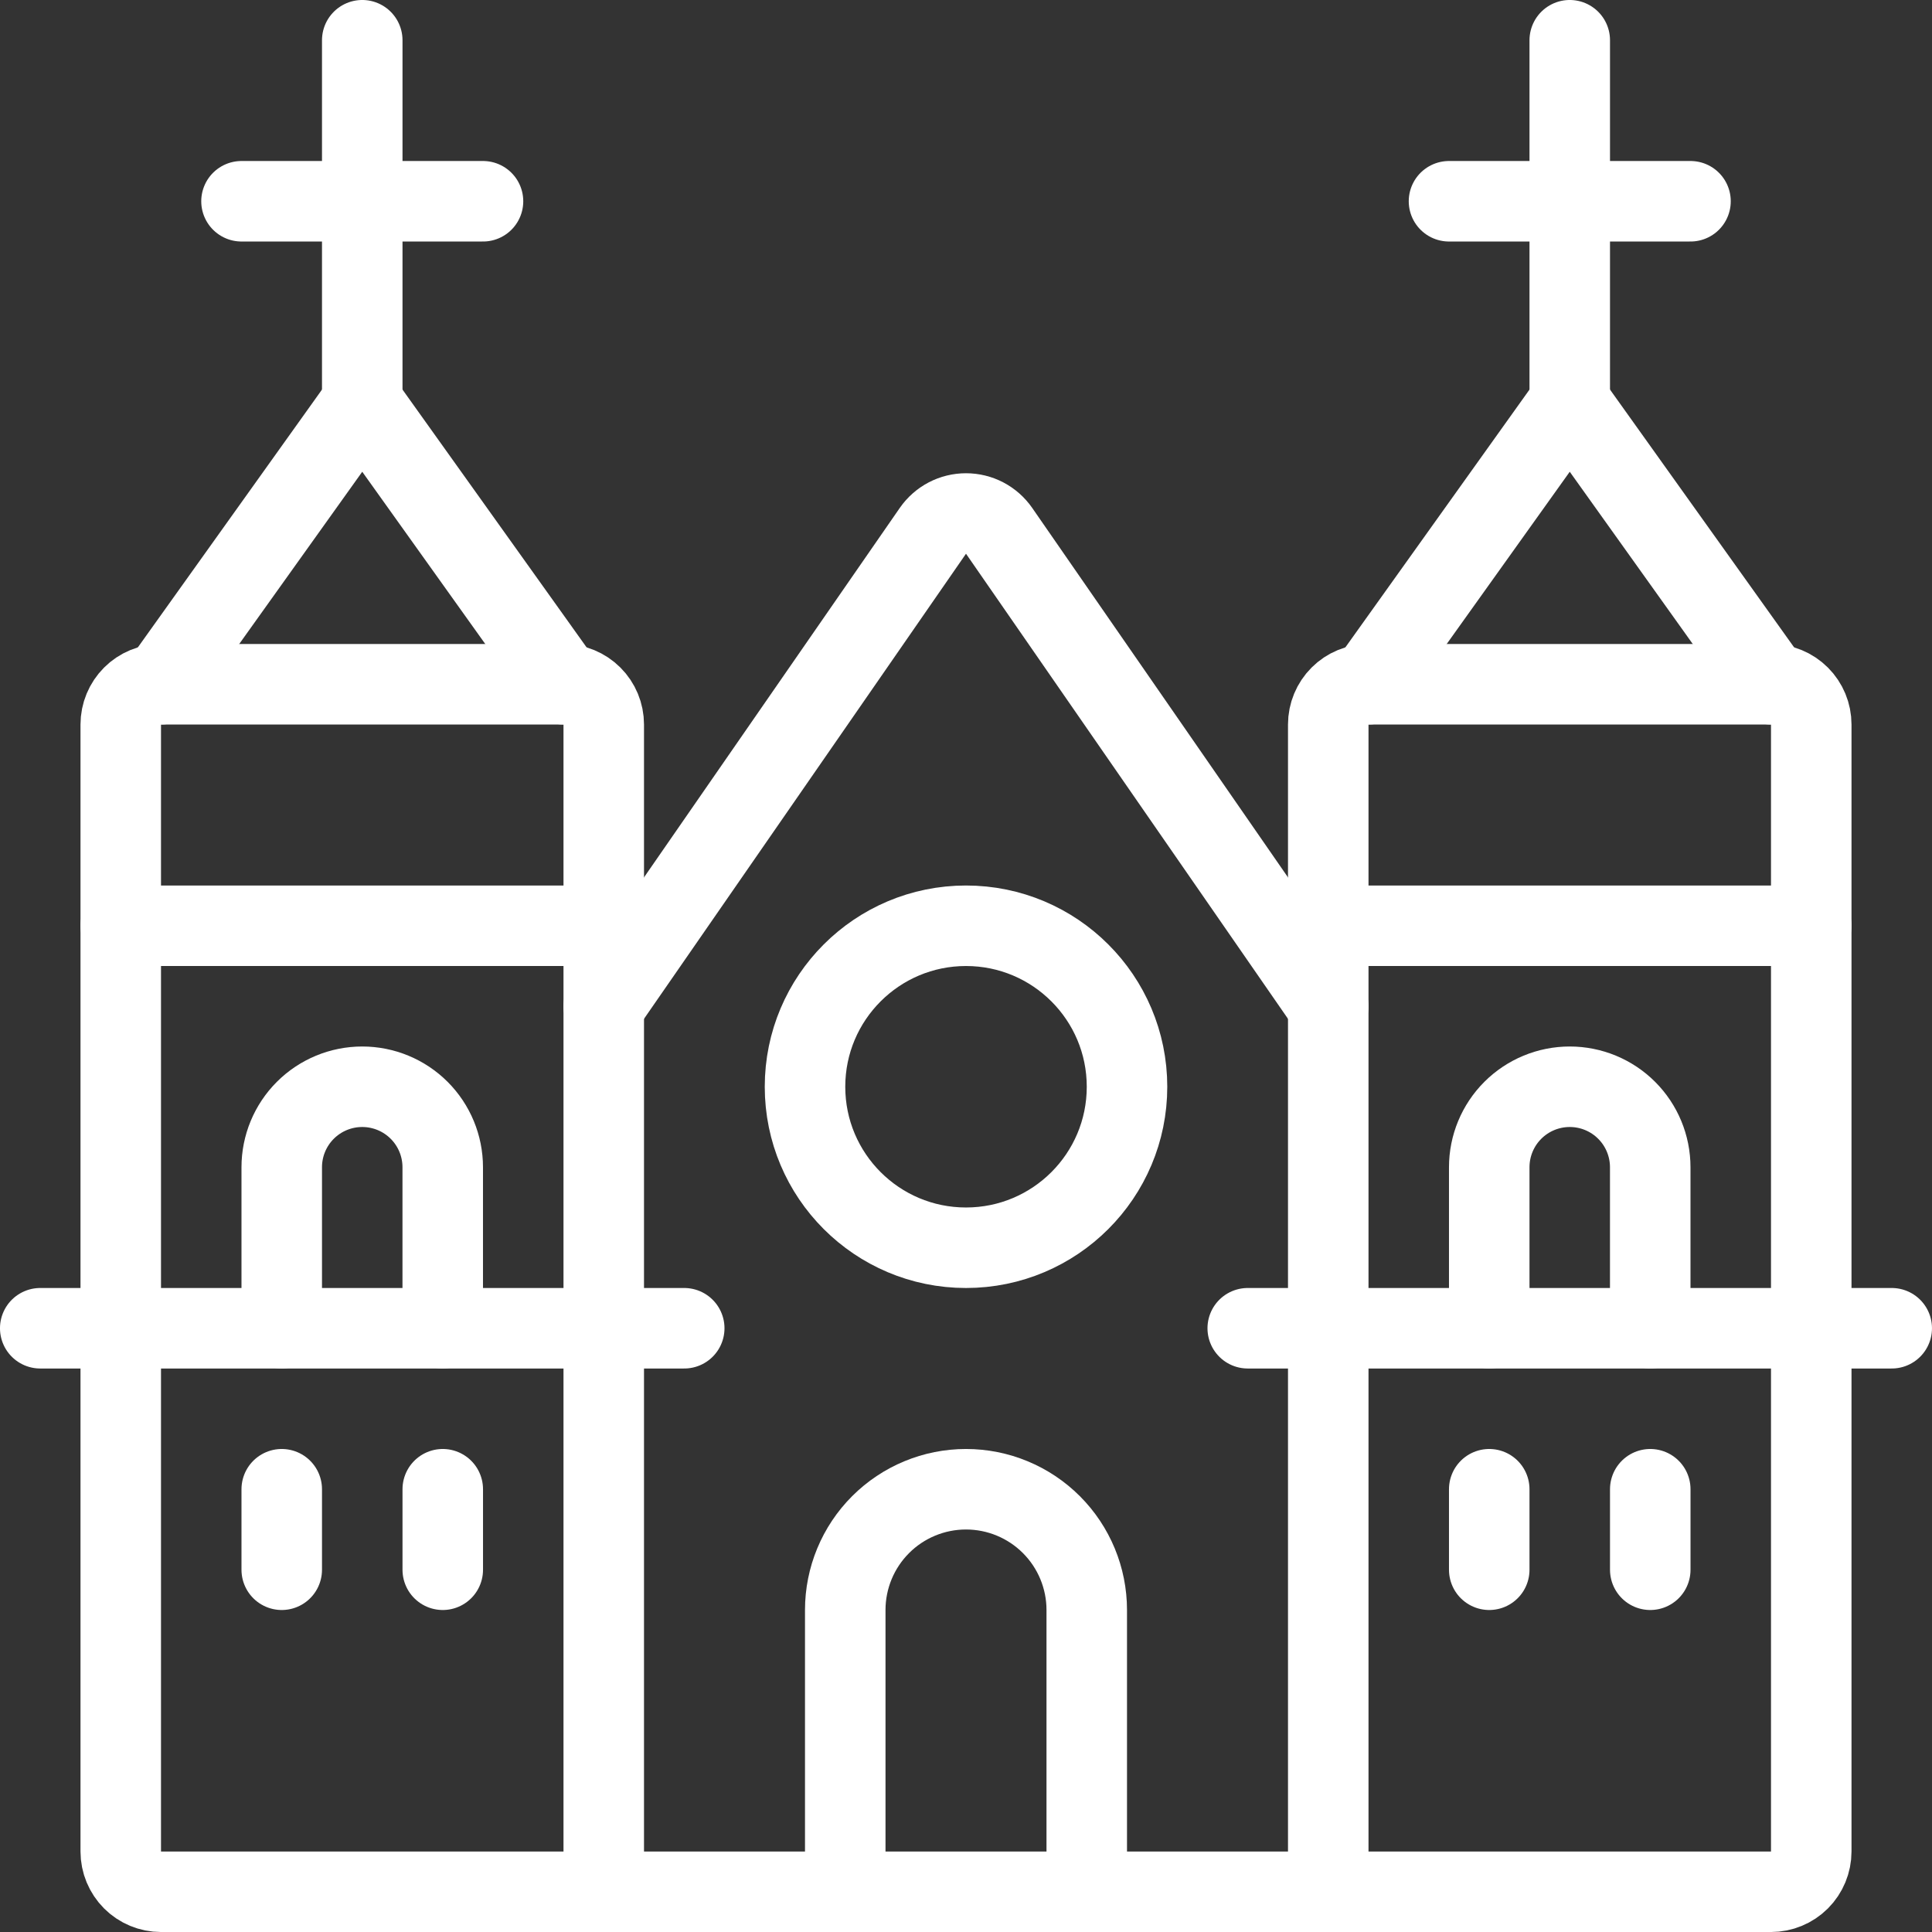 <svg width="70" height="70" viewBox="0 0 70 70" fill="none" xmlns="http://www.w3.org/2000/svg">
<rect x="0" y="0" width="70" height="70" fill="#333333" stroke="none"/>
<path d="M21.875 26.25C21.875 25.863 21.721 25.492 21.448 25.219C21.174 24.945 20.803 24.792 20.417 24.792H5.833C5.447 24.792 5.076 24.945 4.802 25.219C4.529 25.492 4.375 25.863 4.375 26.25V67.083C4.375 67.47 4.529 67.841 4.802 68.115C5.076 68.388 5.447 68.542 5.833 68.542H21.875V26.25Z" stroke="white" stroke-width="2.917" stroke-linecap="round" stroke-linejoin="round"/>
<path d="M1.458 48.125H24.791" stroke="white" stroke-width="2.917" stroke-linecap="round" stroke-linejoin="round"/>
<path d="M10.208 53.958V56.875" stroke="white" stroke-width="2.917" stroke-linecap="round" stroke-linejoin="round"/>
<path d="M16.042 53.958V56.875" stroke="white" stroke-width="2.917" stroke-linecap="round" stroke-linejoin="round"/>
<path d="M10.208 48.125V42.292C10.208 41.518 10.515 40.776 11.062 40.229C11.609 39.682 12.351 39.375 13.125 39.375C13.898 39.375 14.64 39.682 15.187 40.229C15.734 40.776 16.041 41.518 16.041 42.292V48.125" stroke="white" stroke-width="2.917" stroke-linecap="round" stroke-linejoin="round"/>
<path d="M4.375 33.542H21.875" stroke="white" stroke-width="2.917" stroke-linecap="round" stroke-linejoin="round"/>
<path d="M5.833 24.792L13.125 14.583L20.416 24.792" stroke="white" stroke-width="2.917" stroke-linecap="round" stroke-linejoin="round"/>
<path d="M13.125 14.583V1.458" stroke="white" stroke-width="2.917" stroke-linecap="round" stroke-linejoin="round"/>
<path d="M8.75 7.292H17.5" stroke="white" stroke-width="2.917" stroke-linecap="round" stroke-linejoin="round"/>
<path d="M65.625 26.25C65.625 25.863 65.471 25.492 65.198 25.219C64.924 24.945 64.553 24.792 64.167 24.792H49.583C49.197 24.792 48.826 24.945 48.552 25.219C48.279 25.492 48.125 25.863 48.125 26.25V68.542H64.167C64.553 68.542 64.924 68.388 65.198 68.115C65.471 67.841 65.625 67.47 65.625 67.083V26.25Z" stroke="white" stroke-width="2.917" stroke-linecap="round" stroke-linejoin="round"/>
<path d="M45.208 48.125H68.541" stroke="white" stroke-width="2.917" stroke-linecap="round" stroke-linejoin="round"/>
<path d="M53.958 53.958V56.875" stroke="white" stroke-width="2.917" stroke-linecap="round" stroke-linejoin="round"/>
<path d="M59.792 53.958V56.875" stroke="white" stroke-width="2.917" stroke-linecap="round" stroke-linejoin="round"/>
<path d="M53.958 48.125V42.292C53.958 41.518 54.265 40.776 54.812 40.229C55.359 39.682 56.101 39.375 56.875 39.375C57.648 39.375 58.39 39.682 58.937 40.229C59.484 40.776 59.791 41.518 59.791 42.292V48.125" stroke="white" stroke-width="2.917" stroke-linecap="round" stroke-linejoin="round"/>
<path d="M48.125 33.542H65.625" stroke="white" stroke-width="2.917" stroke-linecap="round" stroke-linejoin="round"/>
<path d="M49.583 24.792L56.875 14.583L64.166 24.792" stroke="white" stroke-width="2.917" stroke-linecap="round" stroke-linejoin="round"/>
<path d="M56.875 14.583V1.458" stroke="white" stroke-width="2.917" stroke-linecap="round" stroke-linejoin="round"/>
<path d="M52.5 7.292H61.25" stroke="white" stroke-width="2.917" stroke-linecap="round" stroke-linejoin="round"/>
<path d="M21.875 68.542H48.125" stroke="white" stroke-width="2.917" stroke-linecap="round" stroke-linejoin="round"/>
<path d="M21.875 36.458L33.801 19.232C33.935 19.039 34.115 18.88 34.323 18.771C34.532 18.662 34.764 18.605 35 18.605C35.236 18.605 35.468 18.662 35.677 18.771C35.885 18.88 36.065 19.039 36.199 19.232L48.125 36.458" stroke="white" stroke-width="2.917" stroke-linecap="round" stroke-linejoin="round"/>
<path d="M35 45.208C38.222 45.208 40.834 42.597 40.834 39.375C40.834 36.153 38.222 33.542 35 33.542C31.779 33.542 29.167 36.153 29.167 39.375C29.167 42.597 31.779 45.208 35 45.208Z" stroke="white" stroke-width="2.917" stroke-linecap="round" stroke-linejoin="round"/>
<path d="M30.625 68.542V58.333C30.625 57.173 31.086 56.06 31.906 55.24C32.727 54.419 33.84 53.958 35 53.958C36.16 53.958 37.273 54.419 38.094 55.24C38.914 56.06 39.375 57.173 39.375 58.333V68.542" stroke="white" stroke-width="2.917" stroke-linecap="round" stroke-linejoin="round"/>
</svg>
